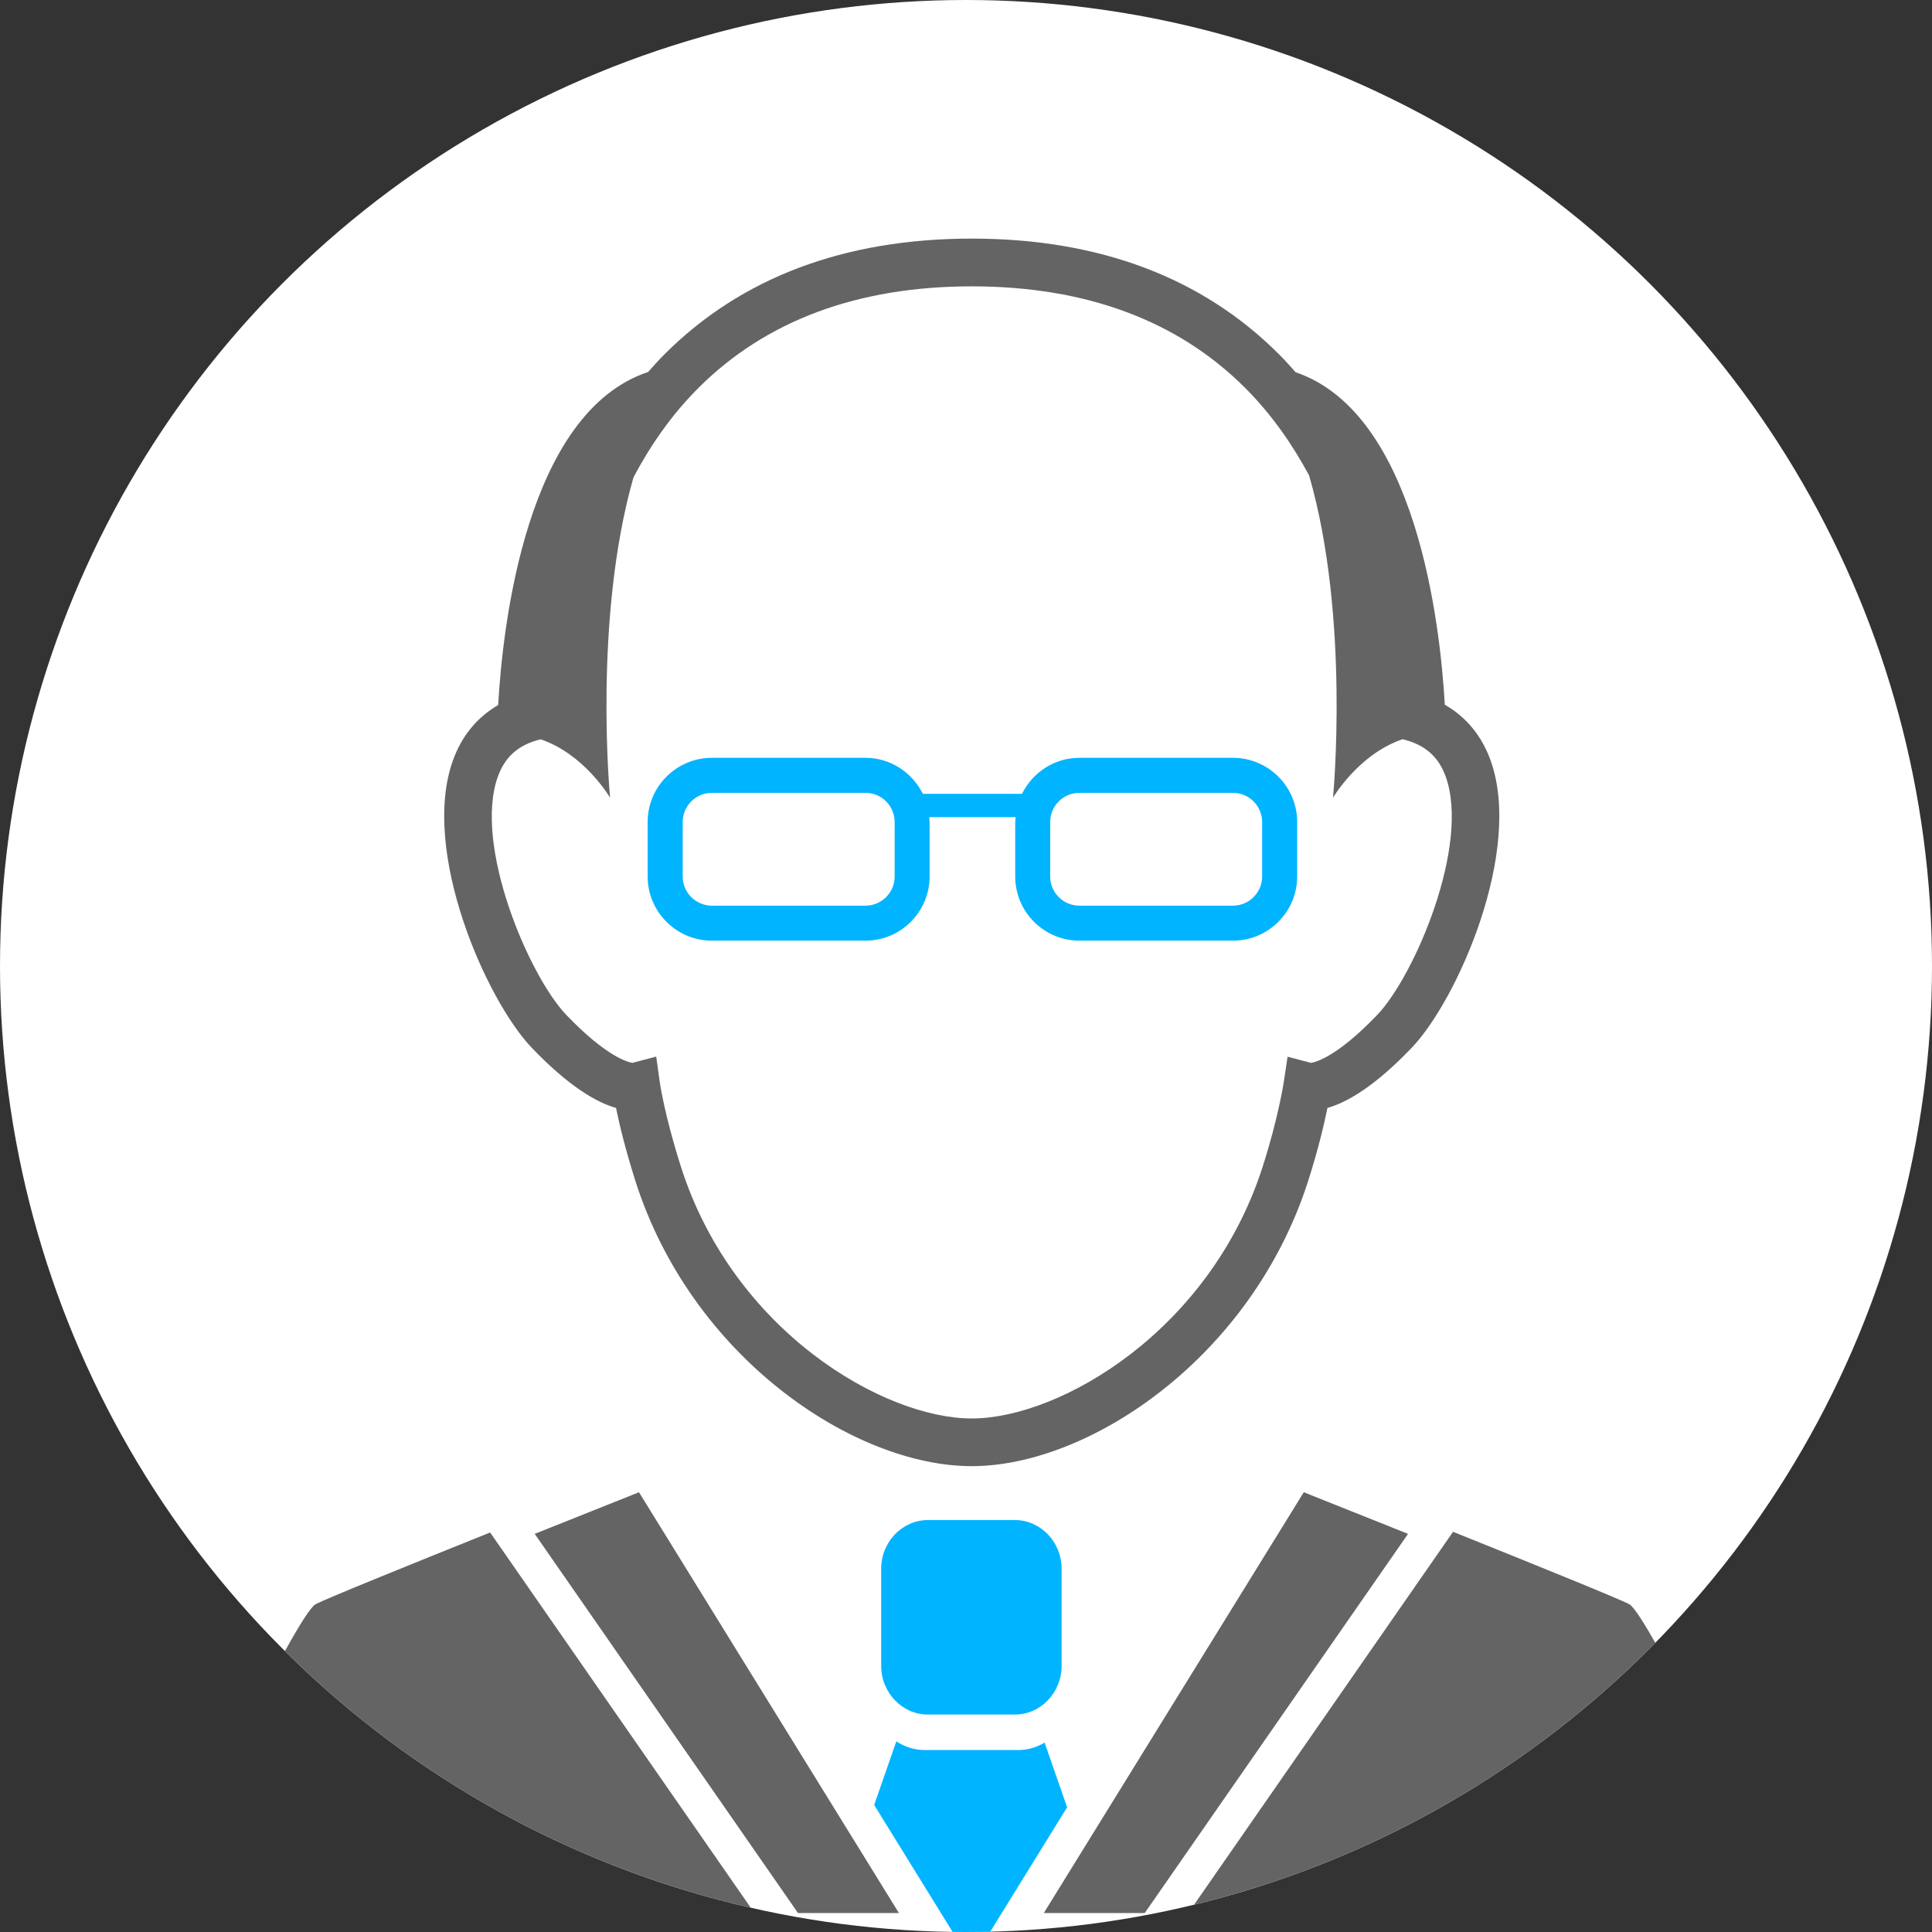 <?xml version="1.0" encoding="utf-8"?>
<!-- Generator: Adobe Illustrator 16.0.0, SVG Export Plug-In . SVG Version: 6.00 Build 0)  -->
<!DOCTYPE svg PUBLIC "-//W3C//DTD SVG 1.1//EN" "http://www.w3.org/Graphics/SVG/1.1/DTD/svg11.dtd">
<svg version="1.1" id="Layer_1" xmlns="http://www.w3.org/2000/svg" xmlns:xlink="http://www.w3.org/1999/xlink" x="0px" y="0px"
	 width="120.5px" height="120.5px" viewBox="0 0 120.5 120.5" enable-background="new 0 0 120.5 120.5" xml:space="preserve">
<rect x="0" y="0" width="120.5" height="120.5" fill="#333333" stroke="none"/>
<g>
	<circle fill="#FFFFFF" cx="60.25" cy="60.25" r="60.25"/>
	<g>
		<defs>
			<circle id="SVGID_1_" cx="60.25" cy="60.25" r="60.25"/>
		</defs>
		<clipPath id="SVGID_2_">
			<use xlink:href="#SVGID_1_"  overflow="visible"/>
		</clipPath>
		<g clip-path="url(#SVGID_2_)">
			<path fill="#646464" d="M38.422,69.104c0.199,0.979,0.572,2.55,1.213,4.569C43.134,84.65,53.248,91.445,60.61,91.445
				c7.347,0,17.454-6.795,20.974-17.769c0.626-1.951,1.004-3.566,1.21-4.572c1.226-0.351,2.961-1.347,5.271-3.771
				c2.83-2.968,6.939-12.253,4.901-17.913c-0.559-1.553-1.534-2.709-2.852-3.466c-0.283-4.962-1.755-18.177-9.308-20.738
				c-0.328-0.371-0.656-0.743-1.016-1.1c-4.784-4.801-11.236-7.234-19.181-7.234c-7.945,0-14.397,2.435-19.183,7.234
				c-0.353,0.354-0.68,0.719-1.002,1.085c-7.6,2.53-9.072,15.82-9.353,20.774c-1.298,0.757-2.265,1.906-2.818,3.444
				c-2.039,5.66,2.069,14.945,4.898,17.915C35.463,67.756,37.197,68.752,38.422,69.104z M31.055,48.43
				c0.455-1.268,1.333-1.998,2.669-2.319c2.751,0.94,4.327,3.643,4.327,3.643s-1.072-11.135,1.46-19.983
				c1.038-1.957,2.348-3.874,4.04-5.565c4.204-4.209,9.943-6.346,17.06-6.346s12.854,2.135,17.06,6.344
				c1.656,1.659,2.944,3.531,3.977,5.446c2.575,8.871,1.493,20.104,1.493,20.104s1.581-2.711,4.337-3.648
				c1.348,0.319,2.23,1.052,2.69,2.325c1.54,4.279-1.931,12.412-4.255,14.853c-2.533,2.654-3.883,2.97-4.146,3.007l-1.46-0.383
				l-0.247,1.637c-0.004,0.021-0.338,2.203-1.307,5.225C75.467,83.014,66.105,88.471,60.61,88.471
				c-5.506,0-14.875-5.455-18.139-15.7c-1.019-3.197-1.308-5.191-1.31-5.212l-0.234-1.66l-1.475,0.391
				c-0.266-0.037-1.613-0.354-4.148-3.007C32.981,60.842,29.512,52.709,31.055,48.43z"/>
			<path fill="#00B4FF" d="M44.398,58.669h9.584c2.204,0,3.998-1.796,3.998-4.002v-3.399c0-0.103-0.021-0.2-0.029-0.302h5.398
				c-0.008,0.102-0.029,0.199-0.029,0.302v3.399c0,2.206,1.793,4.002,3.999,4.002h9.583c2.207,0,4.003-1.796,4.003-4.002v-3.399
				c0-2.206-1.796-4.002-4.003-4.002h-9.583c-1.572,0-2.923,0.922-3.577,2.246h-6.185c-0.653-1.323-2.007-2.246-3.575-2.246h-9.584
				c-2.206,0-4.004,1.796-4.004,4.002v3.399C40.395,56.874,42.192,58.669,44.398,58.669z M65.501,51.269
				c0-1.001,0.815-1.819,1.818-1.819h9.583c1.001,0,1.818,0.817,1.818,1.819v3.399c0,1.001-0.817,1.819-1.818,1.819h-9.583
				c-1.003,0-1.818-0.817-1.818-1.819V51.269z M42.58,51.269c0-1.001,0.818-1.819,1.818-1.819h9.584
				c1.002,0,1.818,0.817,1.818,1.819v3.399c0,1.001-0.816,1.819-1.818,1.819h-9.584c-1,0-1.818-0.817-1.818-1.819V51.269z"/>
			<path fill="#00B4FF" d="M57.868,94.807c-1.597,0-2.908,1.368-2.908,3.037v6.055c0,1.672,1.312,3.039,2.908,3.039h5.433
				c1.602,0,2.912-1.367,2.912-3.039v-6.055c0-1.669-1.311-3.037-2.912-3.037H57.868z"/>
			<polygon fill="#646464" points="53.578,115.289 39.854,93.072 33.35,95.668 49.771,119.316 52.178,119.316 56.065,119.316 
				53.578,115.289 			"/>
			<path fill="#646464" d="M19.683,100.056c-1.183,0.636-8.644,16.282-8.644,16.282v4.094h36.79L30.57,95.582
				C25.521,97.609,20.277,99.735,19.683,100.056z"/>
			<polygon fill="#646464" points="81.318,93.072 65.104,119.316 68.854,119.316 71.399,119.316 87.82,95.668 			"/>
			<path fill="#646464" d="M101.619,100.056c-0.601-0.323-5.911-2.476-10.991-4.517L73.34,120.432h36.918v-4.094
				C110.258,116.338,102.801,100.691,101.619,100.056z"/>
			<path fill="#00B4FF" d="M65.152,108.687c-0.479,0.288-1.039,0.464-1.649,0.464h-5.829c-0.66,0-1.264-0.209-1.769-0.542
				l-1.382,3.968l4.895,7.924h0.958h0.278h1.096l4.806-7.779L65.152,108.687z"/>
		</g>
	</g>
</g>
</svg>
